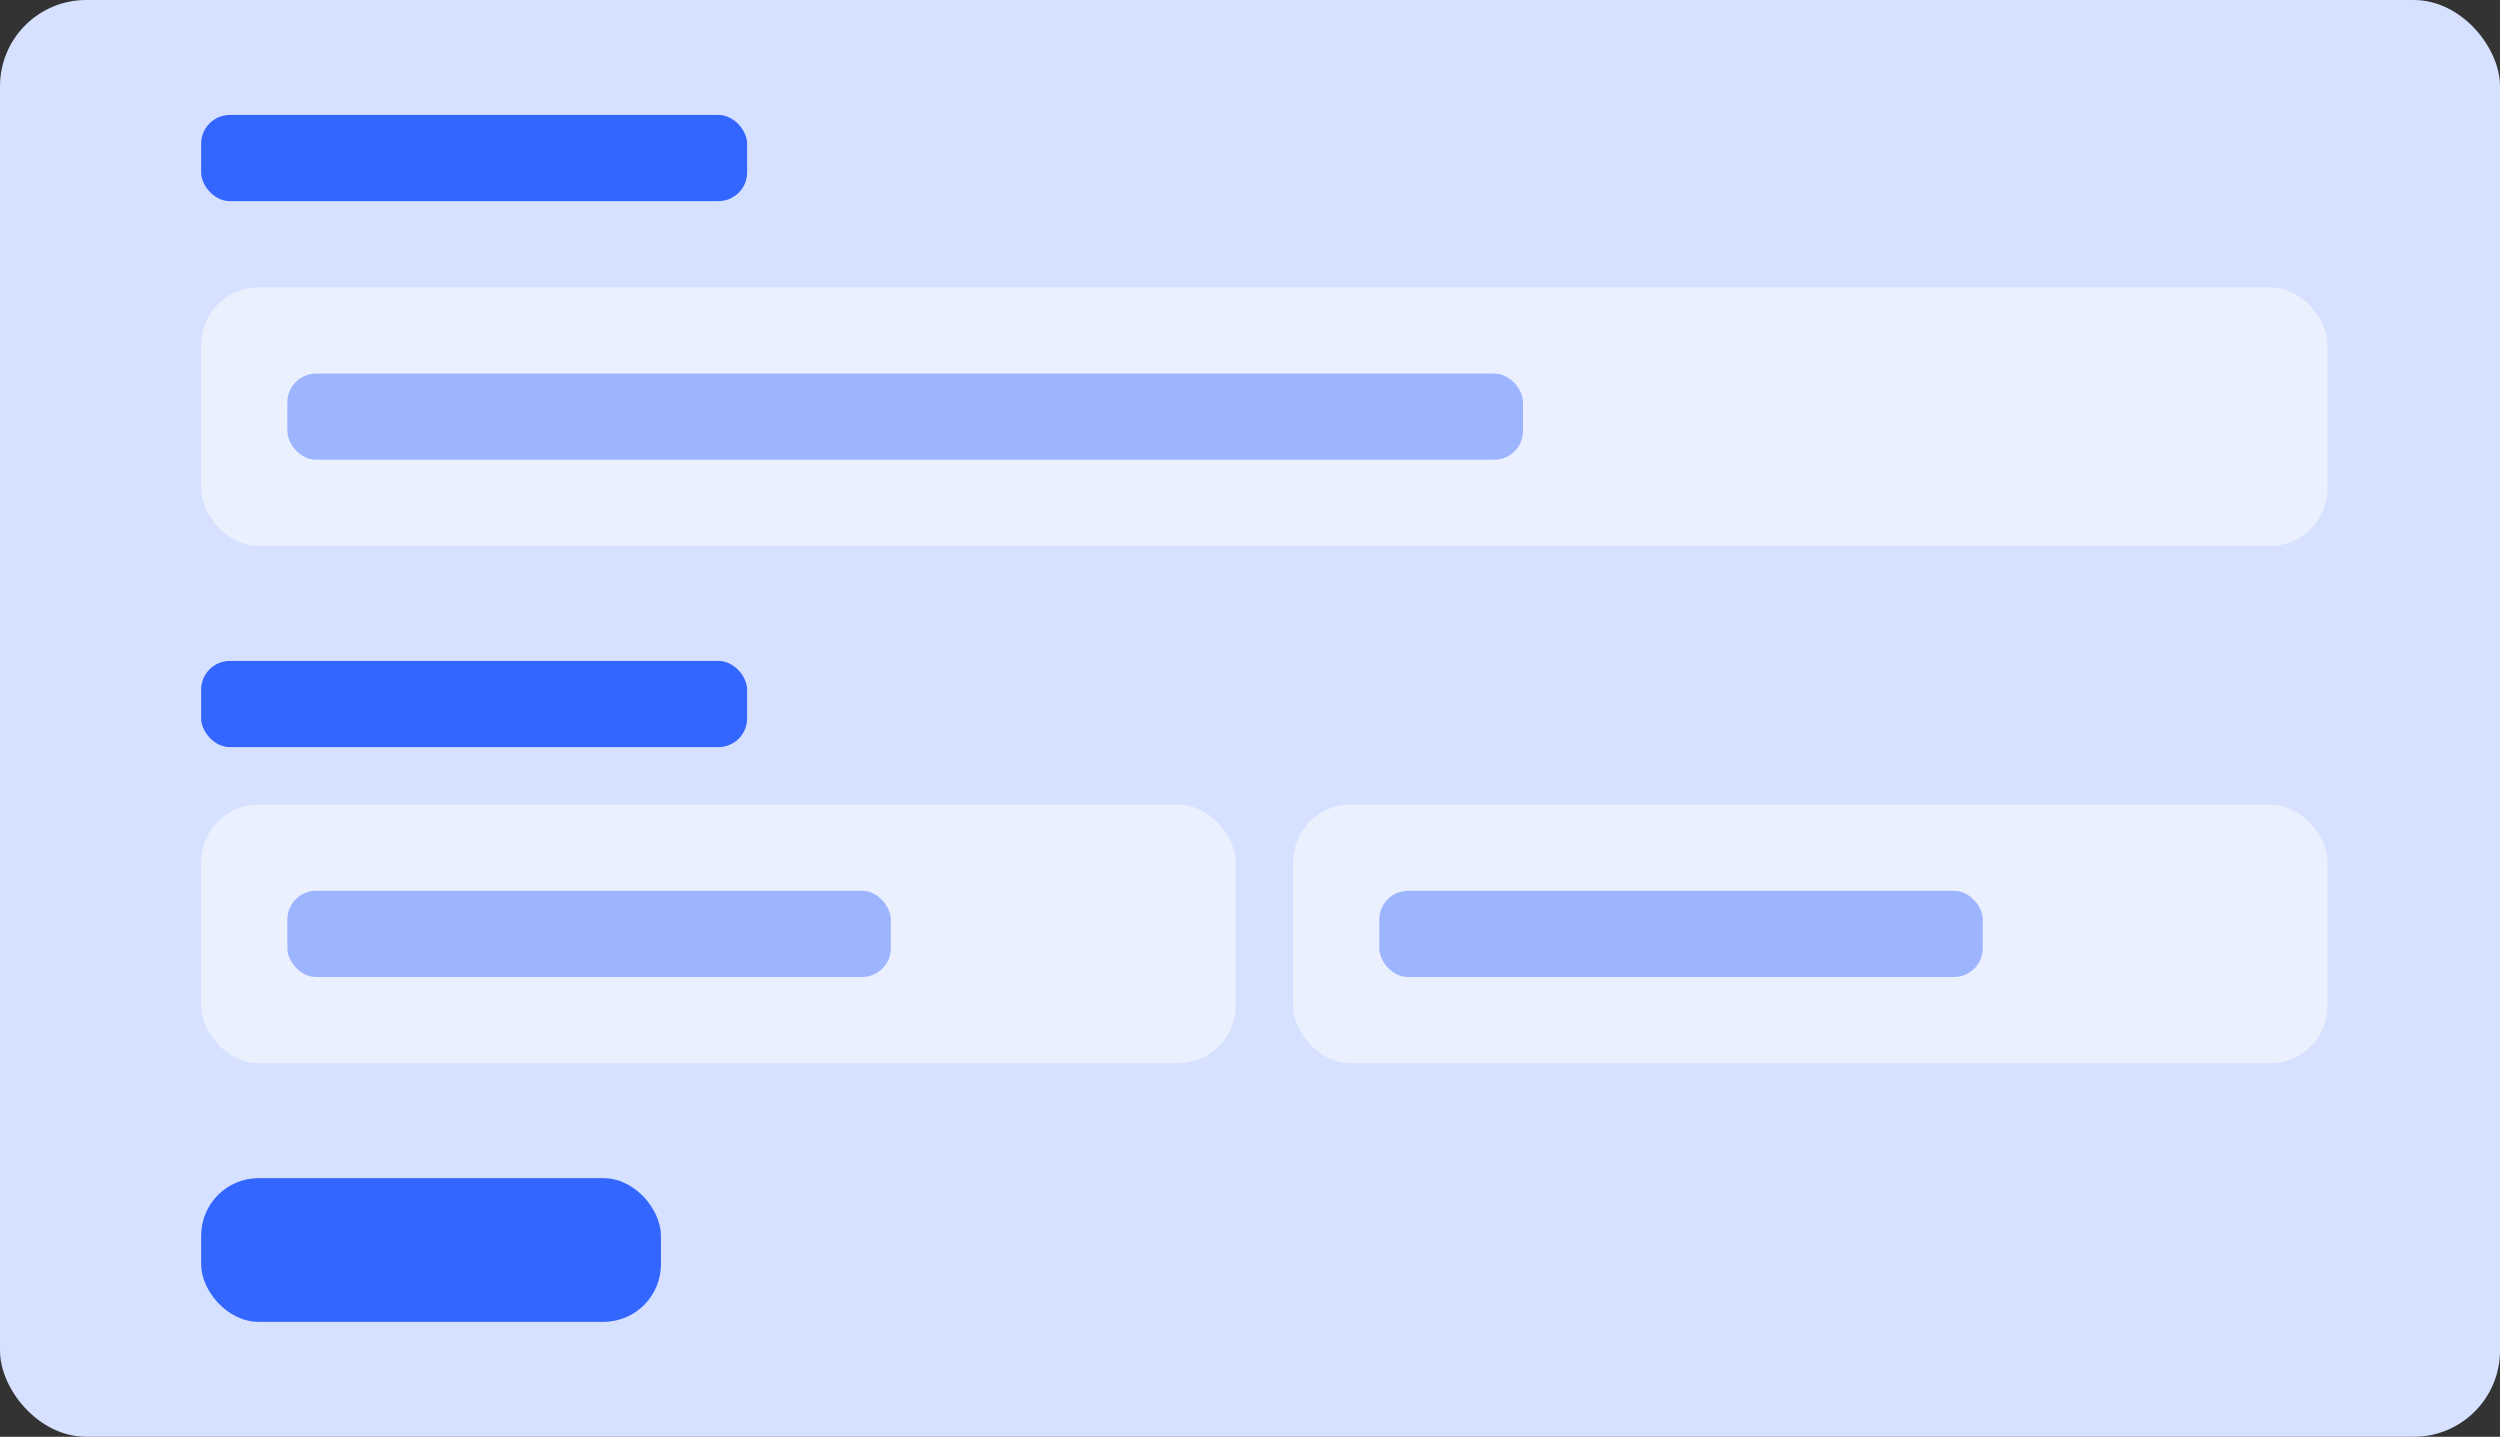 <svg width="87" height="50" viewBox="0 0 87 50" fill="none" xmlns="http://www.w3.org/2000/svg">
<rect x="0" y="0" width="87" height="50" fill="#333333" stroke="none"/>
<rect width="87" height="50" rx="3" fill="#D6E0FF"/>
<rect x="7" y="10" width="74" height="9" rx="2" fill="#EBF0FF"/>
<rect x="7" y="28" width="36" height="9" rx="2" fill="#EBF0FF"/>
<rect x="45" y="28" width="36" height="9" rx="2" fill="#EBF0FF"/>
<rect x="7" y="41" width="16" height="5" rx="2" fill="#3366FF"/>
<rect x="7" y="4" width="19" height="3" rx="1" fill="#3366FF"/>
<rect x="10" y="13" width="43" height="3" rx="1" fill="#9DB5FF"/>
<rect x="10" y="31" width="21" height="3" rx="1" fill="#9DB5FF"/>
<rect x="48" y="31" width="21" height="3" rx="1" fill="#9DB5FF"/>
<rect x="7" y="23" width="19" height="3" rx="1" fill="#3366FF"/>
</svg>
